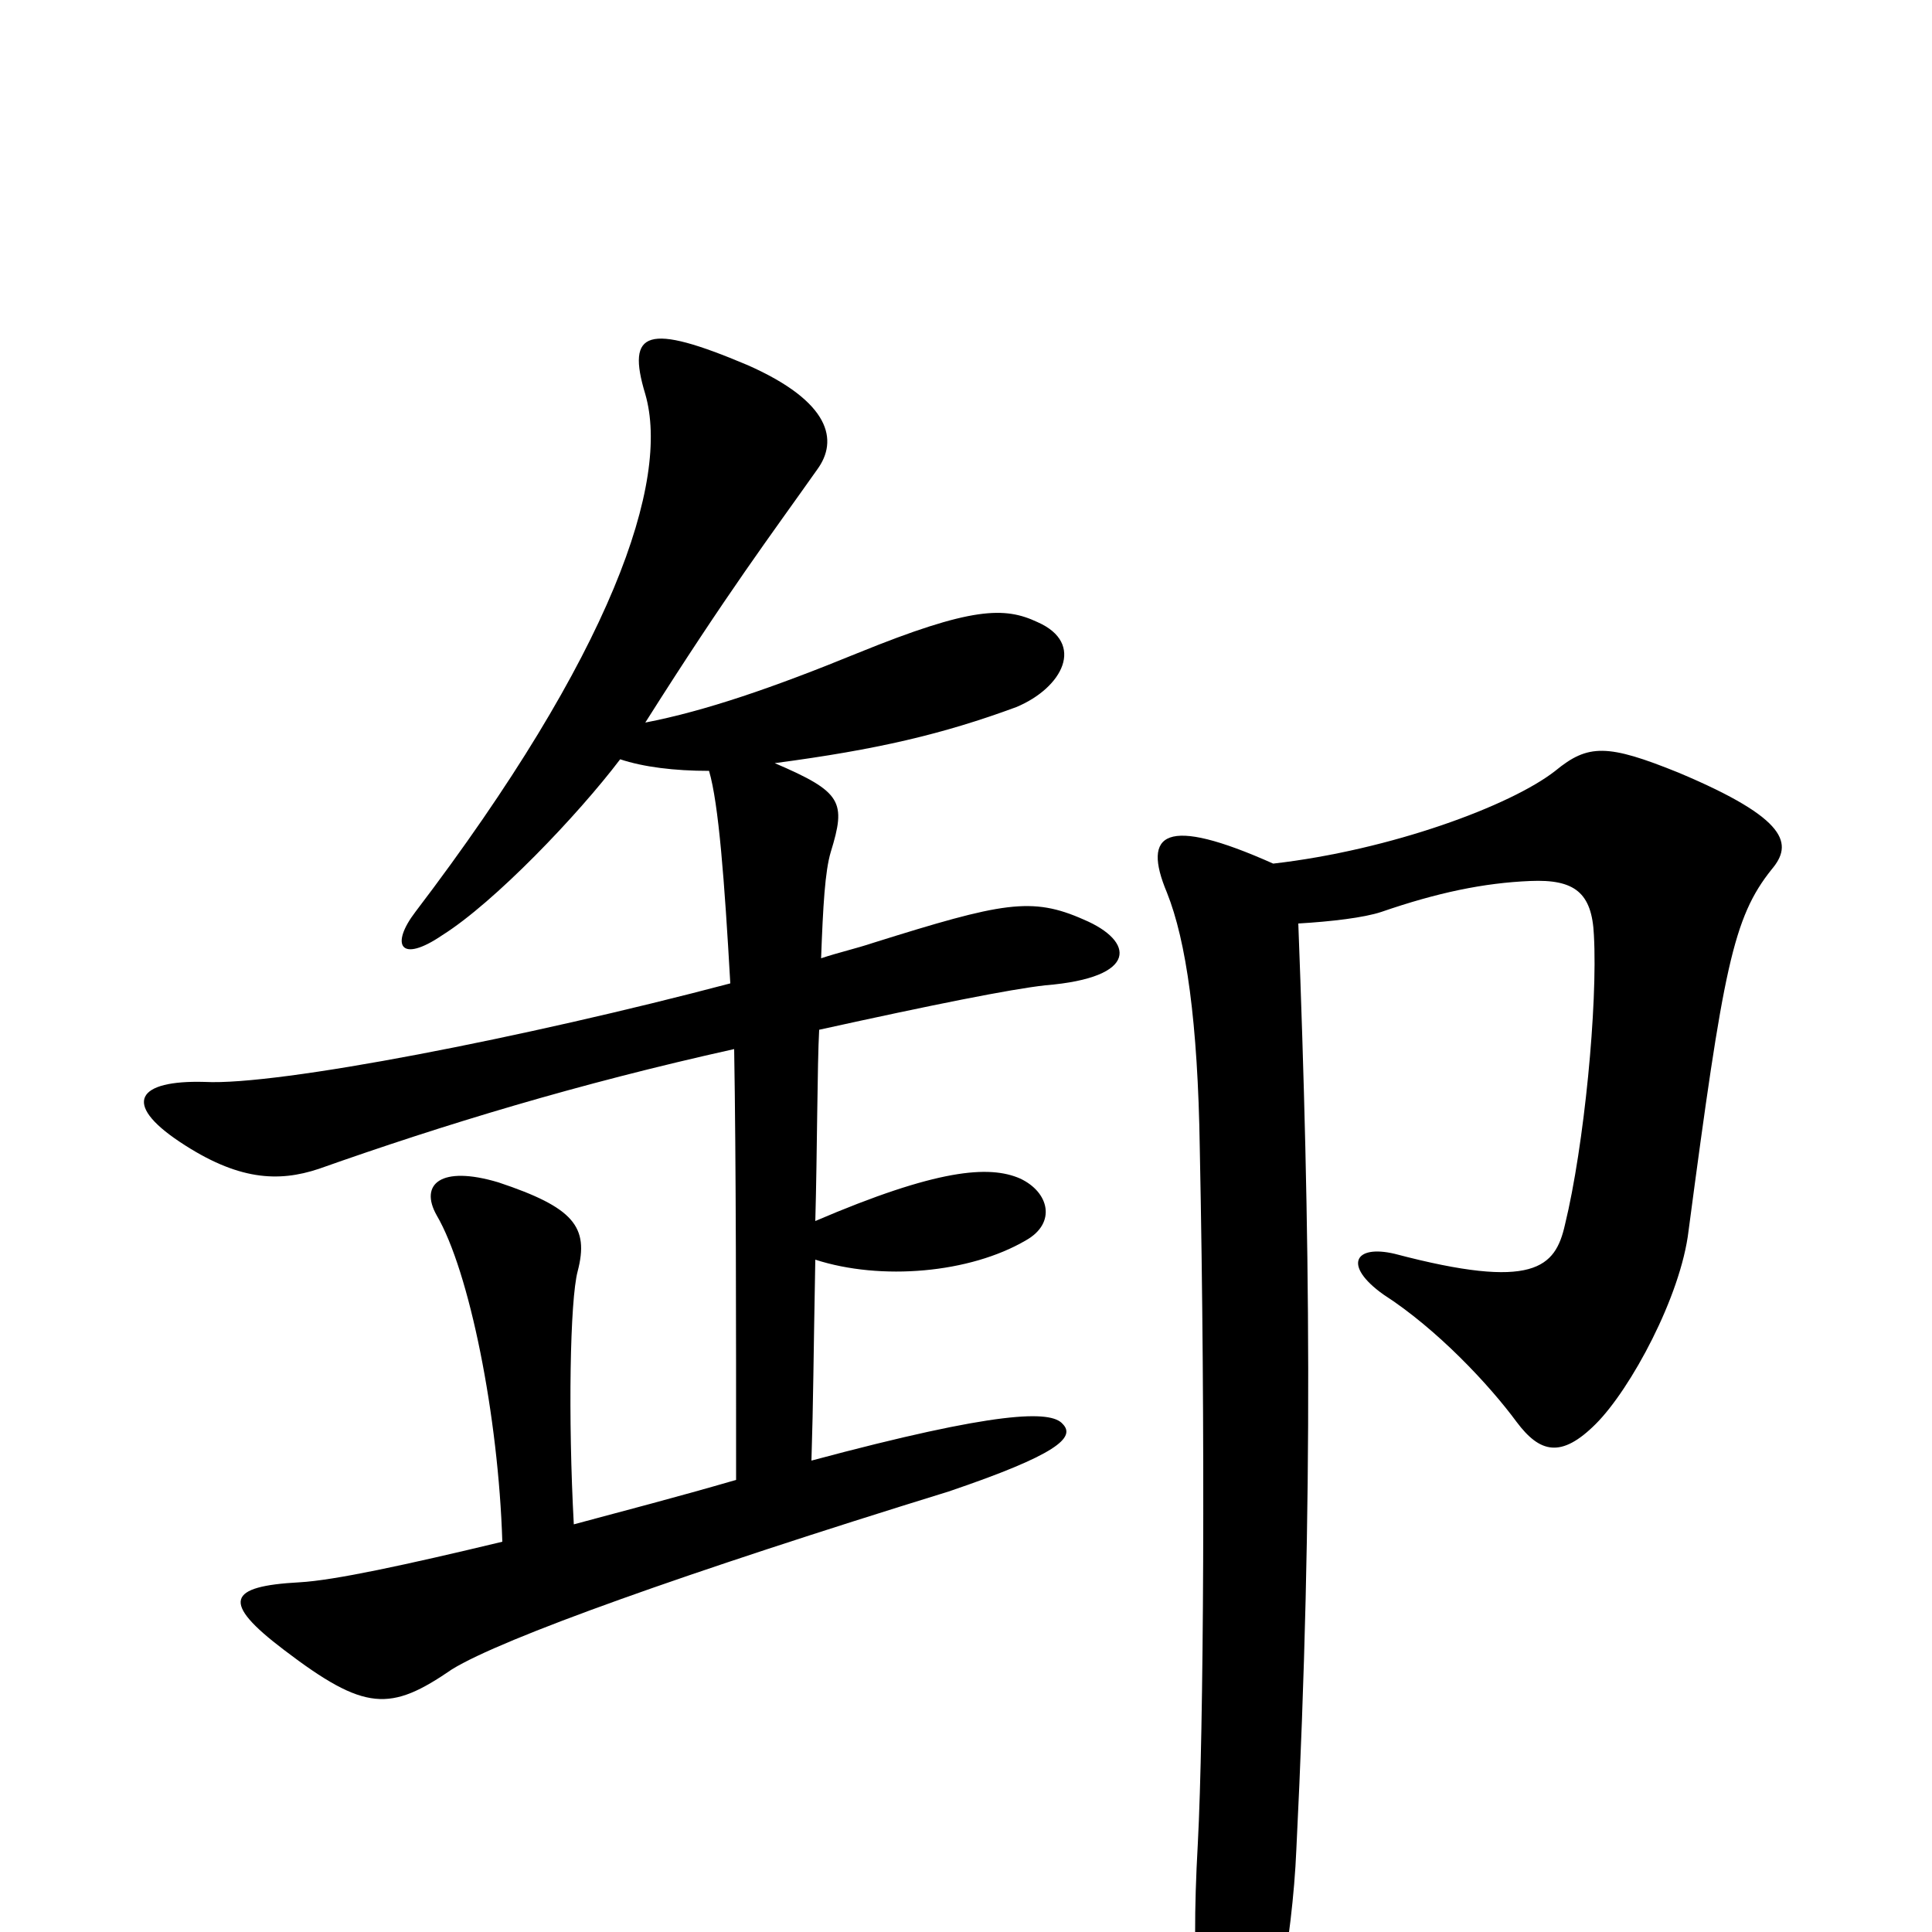 <svg xmlns="http://www.w3.org/2000/svg" viewBox="0 -1000 1000 1000">
	<path fill="#000000" d="M561 -524C534 -536 519 -533 452 -512C443 -509 434 -507 425 -504C426 -531 427 -549 430 -559C438 -585 436 -590 401 -605C454 -612 488 -620 526 -634C550 -644 562 -667 537 -678C520 -686 503 -686 444 -662C400 -644 365 -632 334 -626C377 -694 399 -723 423 -757C434 -772 430 -792 387 -811C335 -833 324 -829 334 -796C347 -751 317 -662 215 -528C202 -511 207 -501 229 -516C256 -533 299 -578 321 -607C333 -603 349 -601 367 -601C372 -584 375 -544 378 -491C272 -463 144 -438 106 -440C71 -441 63 -429 93 -409C123 -389 144 -388 165 -395C230 -418 299 -439 380 -457C381 -398 381 -316 381 -234C350 -225 323 -218 297 -211C294 -266 295 -327 299 -342C305 -365 297 -375 258 -388C228 -397 217 -387 226 -371C243 -342 258 -267 260 -202C210 -190 173 -182 155 -181C118 -179 114 -171 147 -146C189 -114 202 -114 234 -136C260 -152 355 -186 491 -228C547 -247 557 -256 550 -263C544 -270 517 -270 420 -244C421 -276 421 -295 422 -348C456 -337 502 -341 531 -358C547 -367 543 -383 528 -390C512 -397 485 -395 422 -368C423 -404 423 -449 424 -467C483 -480 523 -488 541 -490C590 -494 587 -513 561 -524ZM917 -550C928 -563 926 -576 869 -600C832 -615 822 -615 805 -601C782 -583 720 -560 659 -553C603 -578 591 -569 604 -538C614 -513 620 -471 621 -406C624 -258 623 -103 620 -46C616 25 621 56 629 81C634 97 642 95 649 80C658 61 669 5 671 -43C680 -225 678 -364 672 -522C689 -523 706 -525 715 -528C744 -538 768 -543 792 -544C815 -545 824 -538 825 -516C827 -480 820 -407 810 -366C805 -344 794 -332 722 -351C701 -356 695 -345 716 -330C744 -312 771 -283 785 -264C797 -248 808 -245 826 -263C844 -281 870 -329 874 -363C892 -499 897 -525 917 -550Z"/>
</svg>